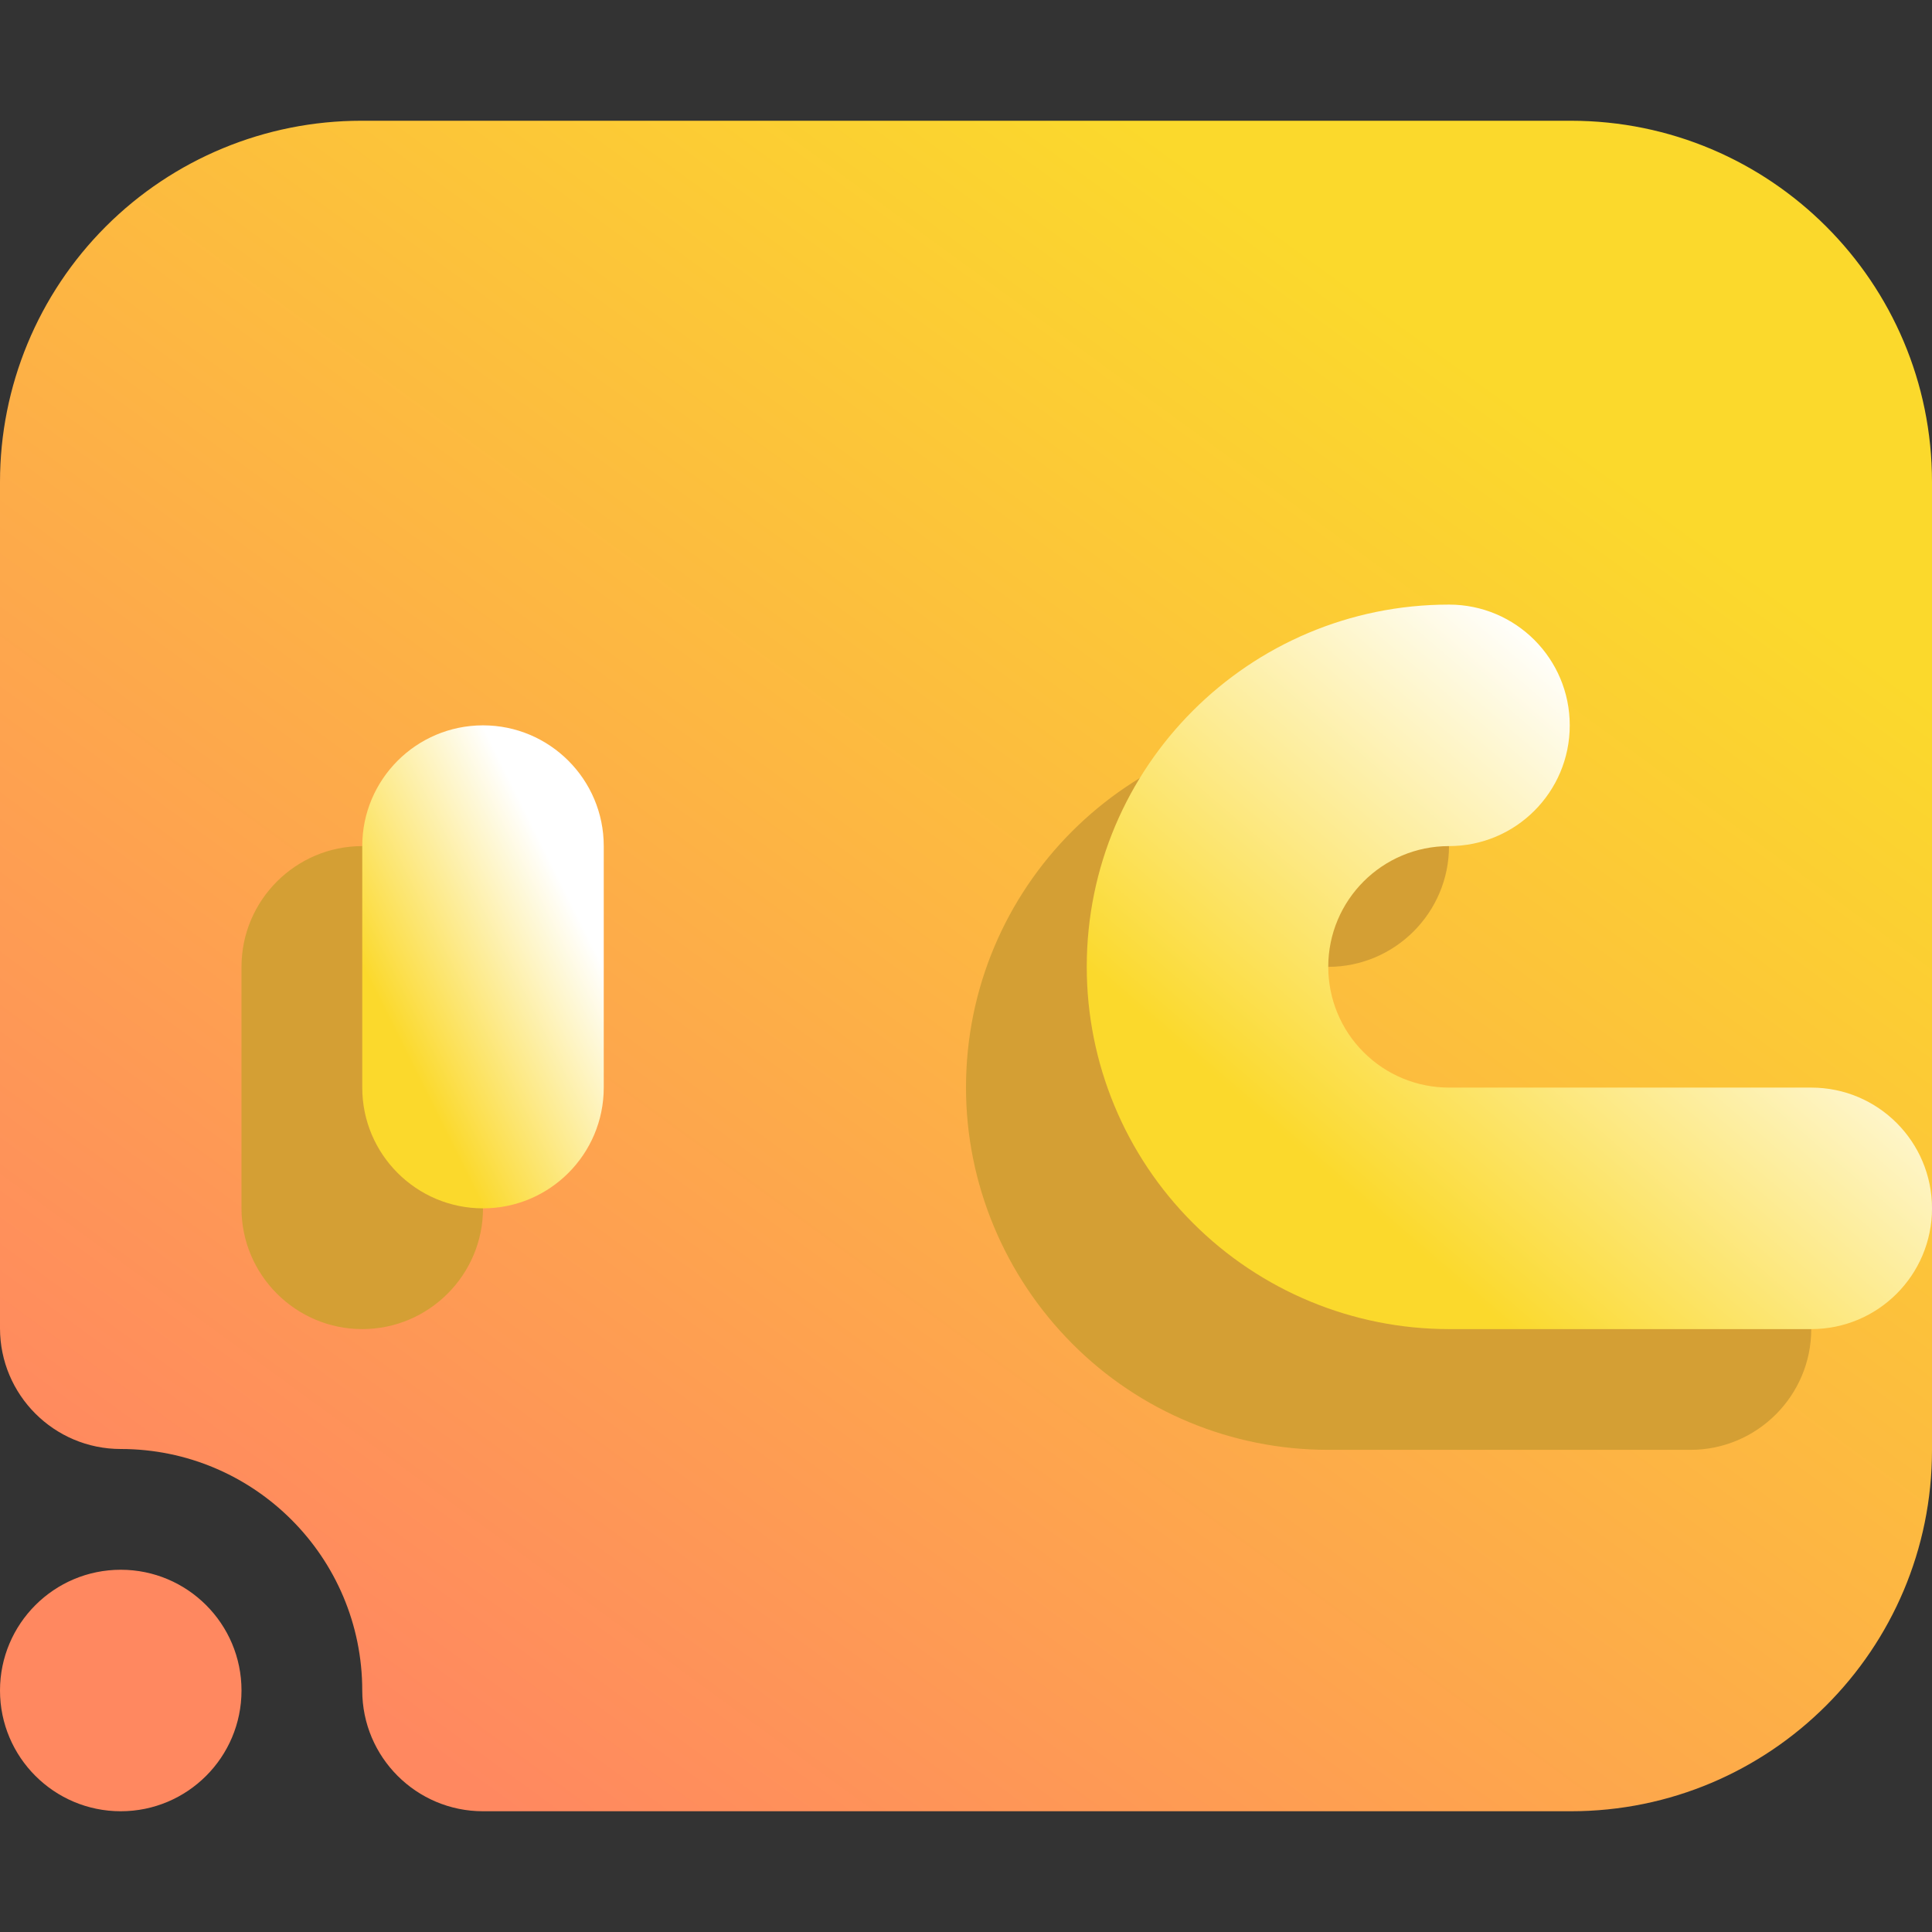 <svg width="16" height="16" viewBox="0 0 16 16" fill="none" xmlns="http://www.w3.org/2000/svg">
<rect x="0" y="0" width="16" height="16" fill="#333333" stroke="none"/>
<path fill-rule="evenodd" clip-rule="evenodd" d="M16 12.009V3.991C16 2.339 14.661 1 13.009 1C10.346 1 5.654 1 2.991 1C2.198 1 1.437 1.315 0.876 1.876C0.315 2.437 0 3.198 0 3.991C0 6.642 0 11 0 11C0 11.552 0.448 12 1 12C2.104 12 3 12.896 3 14C3 14.552 3.448 15 4 15H13.009C14.661 15 16 13.661 16 12.009ZM1 13C0.448 13 0 13.448 0 14C0 14.552 0.448 15 1 15C1.552 15 2 14.552 2 14C2 13.448 1.552 13 1 13Z" fill="url(#paint0_linear_14_832)"/>
<path fill-rule="evenodd" clip-rule="evenodd" d="M8 9.007C8 9.803 8.32 10.566 8.88 11.128C9.44 11.691 10.2 12.007 11 12.007C12.39 12.007 14 12.007 14 12.007C14.55 12.007 15 11.559 15 11.007C15 10.455 14.55 10.007 14 10.007C14 10.007 12.39 10.007 11 10.007C10.74 10.007 10.48 9.902 10.29 9.714C10.11 9.527 10 9.272 10 9.007C10 8.455 10.45 8.007 11 8.007C11.55 8.007 12 7.559 12 7.007C12 6.455 11.55 6.007 11 6.007C9.34 6.007 8 7.35 8 9.007ZM2 8.007V10.007C2 10.559 2.45 11.007 3 11.007C3.55 11.007 4 10.559 4 10.007V8.007C4 7.455 3.55 7.007 3 7.007C2.45 7.007 2 7.455 2 8.007Z" fill="#D49F34"/>
<path fill-rule="evenodd" clip-rule="evenodd" d="M9 8.007C9 8.803 9.316 9.566 9.879 10.128C10.441 10.691 11.204 11.007 12 11.007C13.393 11.007 15 11.007 15 11.007C15.553 11.007 16 10.559 16 10.007C16 9.455 15.553 9.007 15 9.007C15 9.007 13.393 9.007 12 9.007C11.735 9.007 11.48 8.902 11.293 8.714C11.105 8.527 11 8.272 11 8.007C11 7.455 11.447 7.007 12 7.007C12.553 7.007 13 6.559 13 6.007C13 5.455 12.553 5.007 12 5.007C10.344 5.007 9 6.35 9 8.007Z" fill="url(#paint1_linear_14_832)"/>
<path fill-rule="evenodd" clip-rule="evenodd" d="M3 7.007V9.007C3 9.559 3.448 10.007 4 10.007C4.552 10.007 5 9.559 5 9.007V7.007C5 6.455 4.552 6.007 4 6.007C3.448 6.007 3 6.455 3 7.007Z" fill="url(#paint2_linear_14_832)"/>
<defs>
<linearGradient id="paint0_linear_14_832" x1="3" y1="14.124" x2="11.469" y2="2.509" gradientUnits="userSpaceOnUse">
<stop stop-color="#FF8860"/>
<stop offset="1" stop-color="#FBD92C"/>
</linearGradient>
<linearGradient id="paint1_linear_14_832" x1="10.75" y1="9.507" x2="13.715" y2="6.048" gradientUnits="userSpaceOnUse">
<stop stop-color="#FBD92C"/>
<stop offset="1" stop-color="white"/>
</linearGradient>
<linearGradient id="paint2_linear_14_832" x1="3.5" y1="9.007" x2="5.1" y2="8.207" gradientUnits="userSpaceOnUse">
<stop stop-color="#FBD92C"/>
<stop offset="1" stop-color="white"/>
</linearGradient>
</defs>
</svg>
